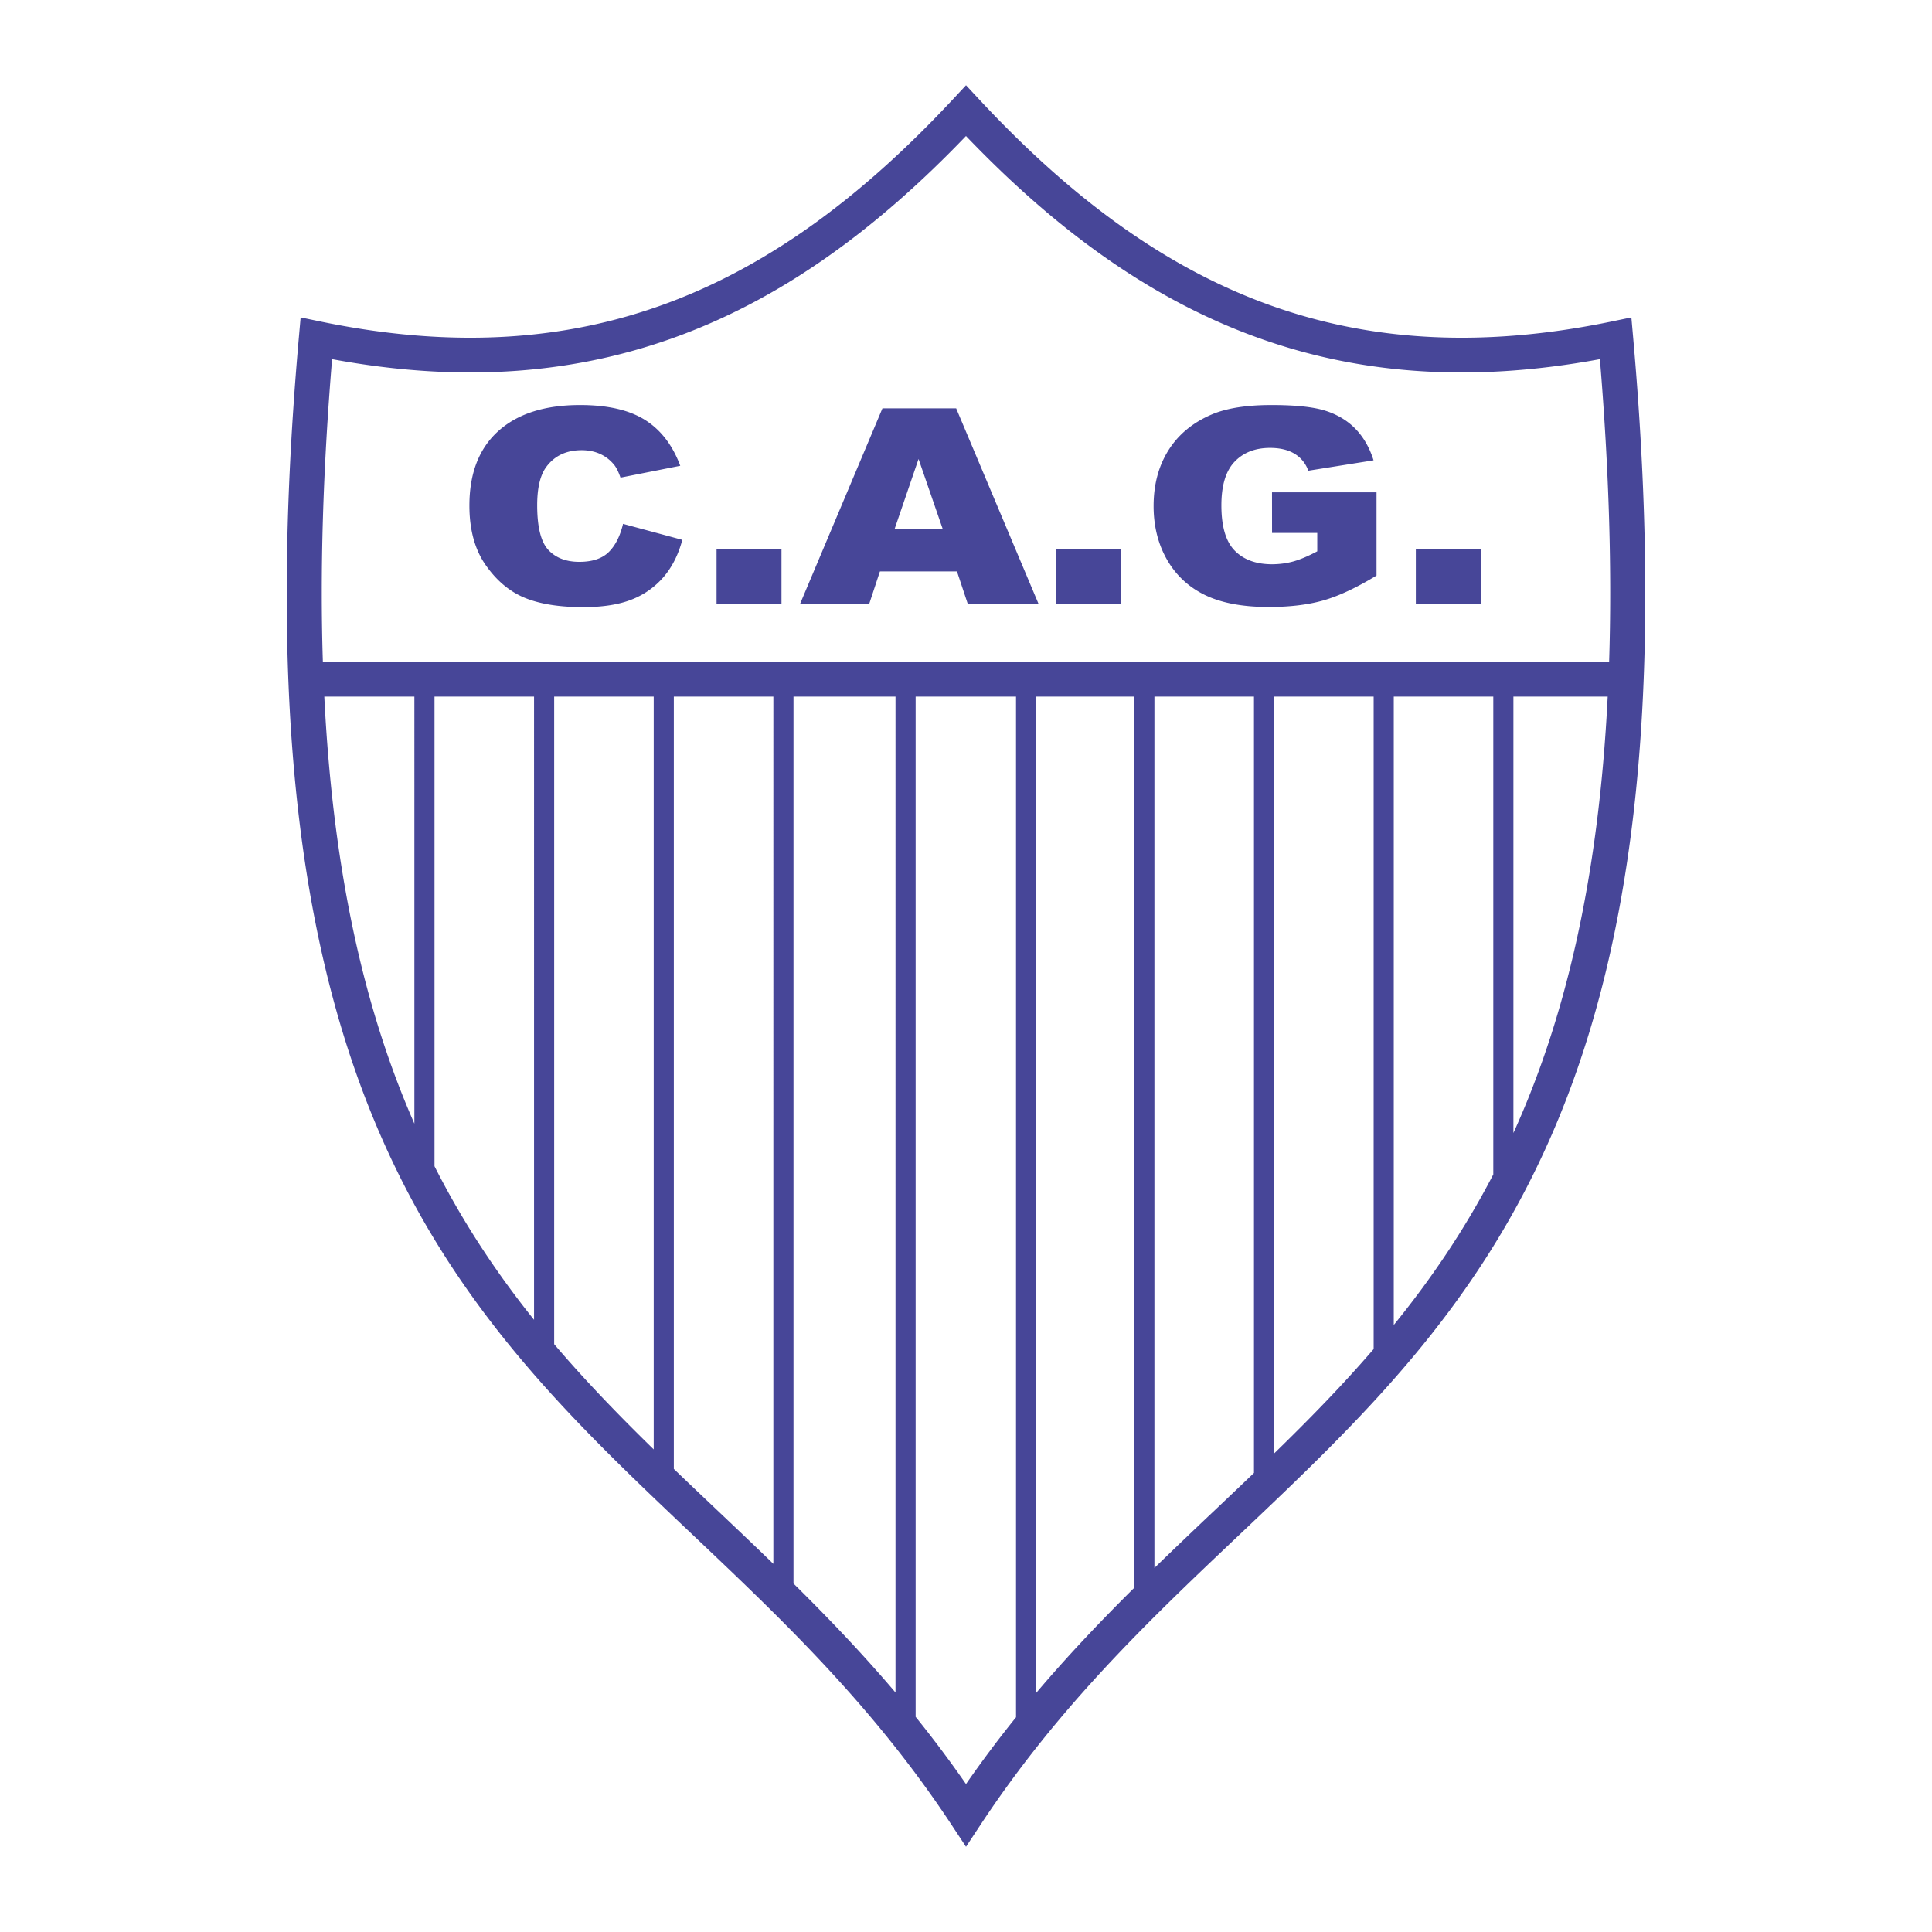 <svg xmlns="http://www.w3.org/2000/svg" width="2500" height="2500" viewBox="0 0 192.756 192.756"><path fill-rule="evenodd" clip-rule="evenodd" fill="#fff" d="M0 0h192.756v192.756H0V0z"/><path d="M62.164 52.266l5.911 1.595c-.396 1.479-1.023 2.72-1.875 3.71a8.048 8.048 0 0 1-3.179 2.246c-1.269.502-2.882.757-4.836.757-2.37 0-4.312-.308-5.815-.923-1.506-.616-2.806-1.701-3.896-3.25-1.094-1.549-1.641-3.537-1.641-5.956 0-3.226.963-5.705 2.882-7.434 1.923-1.733 4.646-2.6 8.158-2.6 2.75 0 4.915.499 6.484 1.489 1.574.99 2.747 2.518 3.512 4.573l-5.962 1.181c-.206-.594-.424-1.029-.654-1.301a3.829 3.829 0 0 0-1.384-1.065c-.546-.247-1.161-.371-1.835-.371-1.526 0-2.699.552-3.516 1.648-.614.813-.923 2.097-.923 3.841 0 2.161.368 3.646 1.102 4.446.737.799 1.772 1.202 3.1 1.202 1.292 0 2.271-.325 2.929-.969.658-.644 1.142-1.588 1.435-2.818h.003v-.001zm9.328 2.539h6.477v5.422h-6.477v-5.422zm23.985 2.204l-7.689.003-1.059 3.215h-6.897l8.209-19.484h7.357l8.209 19.484h-7.06l-1.07-3.218zm-1.415-4.213l-2.418-7.003-2.398 7.007 4.816-.004zm11.321 2.009h6.479v5.422h-6.479v-5.422zm21.529-1.637l-.004-4.05h10.428v8.304c-1.994 1.213-3.762 2.041-5.295 2.479-1.535.438-3.357.658-5.463.658-2.588 0-4.701-.396-6.334-1.182-1.633-.789-2.906-1.967-3.801-3.522-.896-1.557-1.348-3.35-1.348-5.369 0-2.125.49-3.979 1.475-5.549.982-1.574 2.426-2.77 4.32-3.583 1.479-.629 3.473-.944 5.973-.944 2.41 0 4.219.194 5.416.583s2.191.998 2.977 1.814c.789.82 1.387 1.86 1.783 3.12l-6.512 1.036a3.189 3.189 0 0 0-1.361-1.687c-.641-.389-1.461-.587-2.453-.587-1.479 0-2.66.46-3.535 1.376-.881.916-1.32 2.37-1.32 4.354 0 2.108.443 3.615 1.332 4.517.889.905 2.133 1.358 3.719 1.358.752 0 1.479-.099 2.16-.29.682-.194 1.471-.53 2.354-1.001v-1.832l-4.511-.003zm14.346 1.637h6.477v5.422h-6.477v-5.422z" fill-rule="evenodd" clip-rule="evenodd" fill="#474698"/><path d="M31.911 32.065c13.257 2.754 24.633 1.95 34.874-1.896C77.064 26.308 86.261 19.366 95.11 9.867l1.27-1.362 1.267 1.362c8.832 9.5 18.021 16.441 28.299 20.302 10.242 3.846 21.627 4.65 34.9 1.896l1.916-.397.172 1.944c6.713 75.928-15.465 96.943-39.275 119.506-8.879 8.412-17.99 17.045-25.828 28.934l-1.452 2.201-1.451-2.201c-7.839-11.889-16.95-20.521-25.829-28.934C45.288 130.556 23.11 109.54 29.823 33.612l.172-1.945 1.916.398zm119.083 37.434v43.541c5.029-11.09 8.479-24.949 9.406-43.541h-9.406zm-2.008 47.675V69.499h-9.93v62.697c3.637-4.479 6.999-9.382 9.93-15.022zm-11.937 17.422V69.499h-9.932v75.517c3.428-3.336 6.77-6.746 9.932-10.42zm-11.94 12.359V69.499h-9.932v86.933a626.307 626.307 0 0 1 6.094-5.824 904.918 904.918 0 0 0 3.838-3.653zm-11.937 11.449V69.499h-9.795v99.406c3.189-3.762 6.478-7.21 9.795-10.501zm-11.803 12.928V69.499H91.353V171.29a116.595 116.595 0 0 1 5.025 6.705 115.577 115.577 0 0 1 4.991-6.663zm-12.024-2.469V69.499H79.167v88.49c3.446 3.404 6.866 6.97 10.178 10.874zm-12.186-12.838V69.499h-9.931v77.056c1.409 1.354 2.83 2.699 4.257 4.053 1.886 1.787 3.781 3.581 5.674 5.417zm-11.938-11.416v-75.11H55.29v64.609c3.157 3.708 6.497 7.146 9.931 10.501zm-11.939-12.931V69.499h-9.931v46.857c2.92 5.765 6.28 10.767 9.931 15.322zm-11.939-19.571V69.499h-8.987c.901 18.074 4.185 31.677 8.987 42.608zm-9.13-46.081h128.33c.285-8.941.012-18.938-.92-30.191-13.137 2.429-24.545 1.464-34.898-2.425-10.322-3.877-19.545-10.646-28.348-19.84-8.82 9.194-18.048 15.963-28.372 19.84-10.353 3.889-21.752 4.854-34.872 2.425-.932 11.253-1.206 21.25-.92 30.191z" fill="#474698"/></svg>